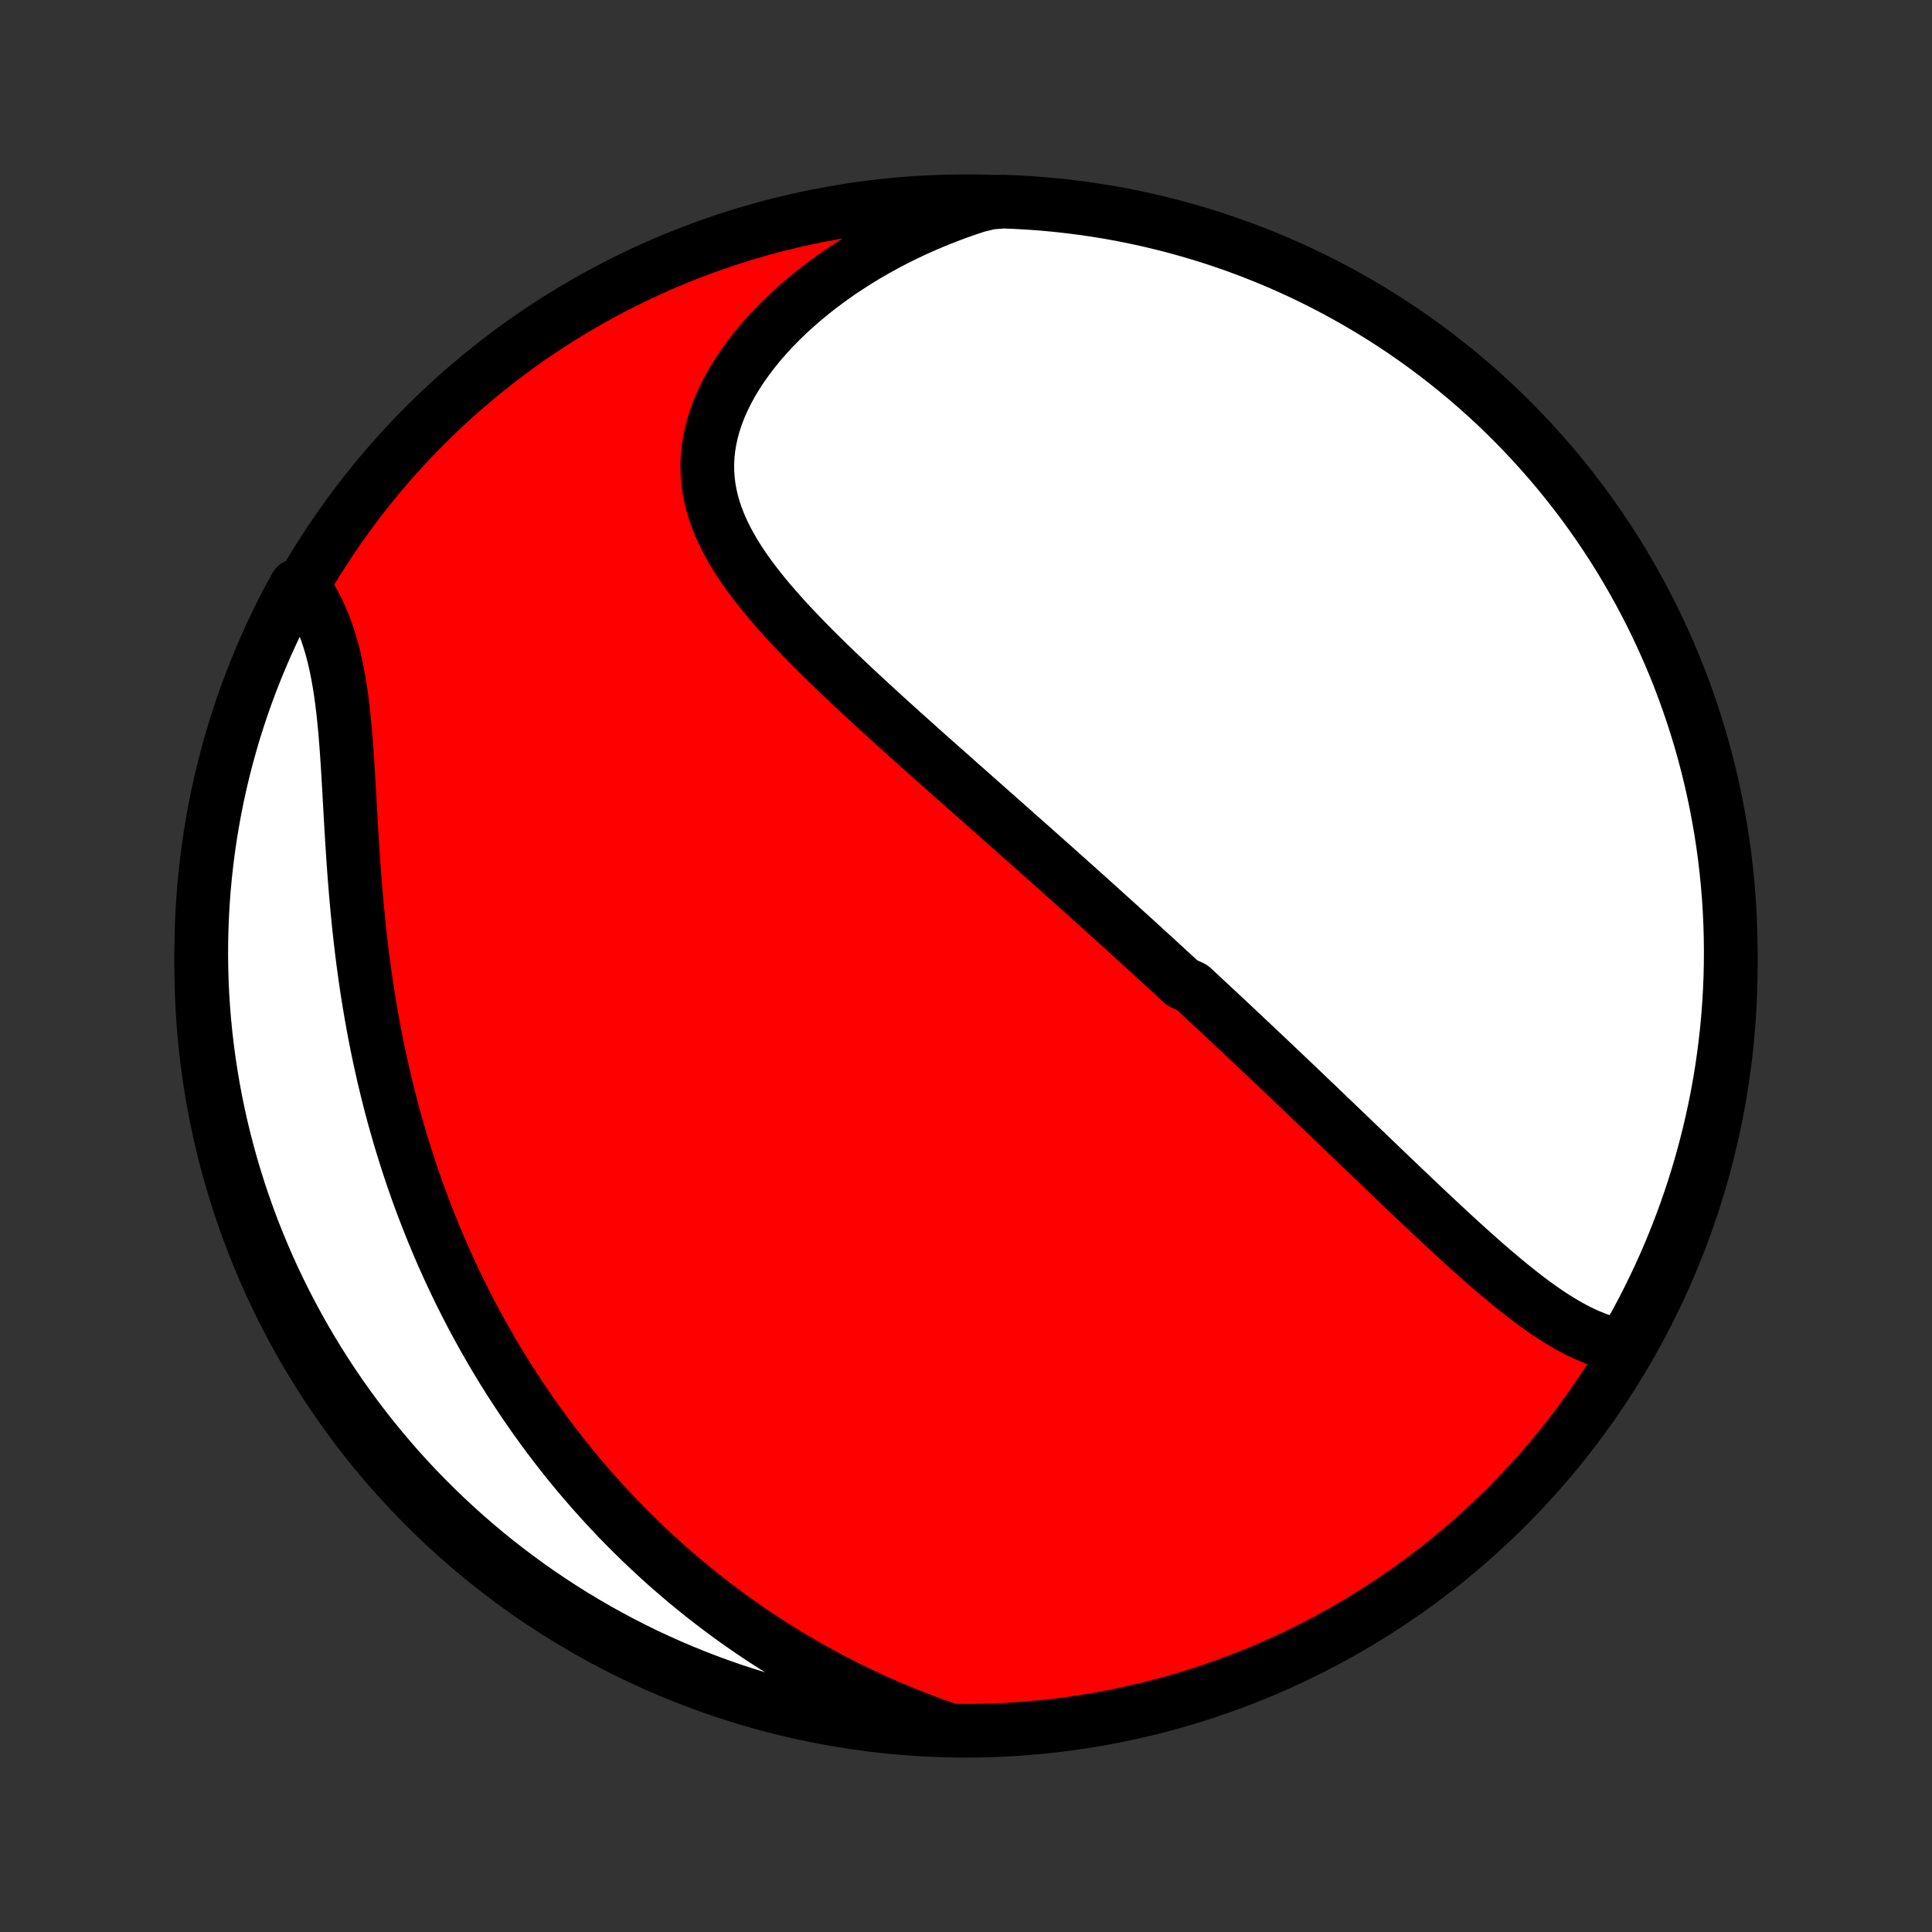 <?xml version="1.0" encoding="utf-8" standalone="no"?>
<!DOCTYPE svg PUBLIC "-//W3C//DTD SVG 1.1//EN"
  "http://www.w3.org/Graphics/SVG/1.1/DTD/svg11.dtd">
<!-- Created with matplotlib (http://matplotlib.org/) -->
<svg height="72pt" version="1.1" viewBox="0 0 72 72" width="72pt" xmlns="http://www.w3.org/2000/svg" xmlns:xlink="http://www.w3.org/1999/xlink">
 <rect x="0" y="0" width="72" height="72" fill="#333333" stroke="none"/>
 <defs>
  <style type="text/css">
*{stroke-linecap:butt;stroke-linejoin:round;}
  </style>
 </defs>
 <g id="figure_1">
  <g id="patch_1">
   <path d="
M0 72
L72 72
L72 0
L0 0
z
" style="fill:none;"/>
  </g>
  <g id="axes_1">
   <g id="PatchCollection_1">
    <defs>
     <path d="
M36 -7.5
C43.558 -7.5 50.808 -10.503 56.153 -15.848
C61.497 -21.192 64.5 -28.442 64.5 -36
C64.5 -43.558 61.497 -50.808 56.153 -56.153
C50.808 -61.497 43.558 -64.5 36 -64.5
C28.442 -64.5 21.192 -61.497 15.848 -56.153
C10.503 -50.808 7.5 -43.558 7.5 -36
C7.5 -28.442 10.503 -21.192 15.848 -15.848
C21.192 -10.503 28.442 -7.5 36 -7.5
z
" id="C0_0_a811fe30f3"/>
     <path d="
M60.483 -21.842
L60.229 -21.888
L59.979 -21.948
L59.731 -22.021
L59.486 -22.106
L59.244 -22.203
L59.004 -22.309
L58.766 -22.426
L58.53 -22.551
L58.297 -22.684
L58.065 -22.824
L57.834 -22.971
L57.606 -23.124
L57.379 -23.282
L57.154 -23.445
L56.929 -23.613
L56.706 -23.784
L56.485 -23.959
L56.264 -24.137
L56.045 -24.318
L55.827 -24.501
L55.609 -24.686
L55.393 -24.873
L55.178 -25.062
L54.964 -25.252
L54.751 -25.443
L54.538 -25.635
L54.327 -25.828
L54.117 -26.021
L53.907 -26.215
L53.699 -26.409
L53.491 -26.603
L53.284 -26.797
L53.078 -26.991
L52.873 -27.185
L52.669 -27.378
L52.465 -27.572
L52.263 -27.765
L52.061 -27.957
L51.86 -28.149
L51.66 -28.341
L51.46 -28.532
L51.262 -28.722
L51.064 -28.912
L50.867 -29.102
L50.67 -29.29
L50.474 -29.478
L50.279 -29.665
L50.085 -29.852
L49.891 -30.038
L49.698 -30.223
L49.505 -30.407
L49.313 -30.591
L49.122 -30.775
L48.931 -30.957
L48.74 -31.139
L48.55 -31.321
L48.361 -31.501
L48.171 -31.682
L47.983 -31.861
L47.794 -32.04
L47.606 -32.219
L47.418 -32.397
L47.231 -32.574
L47.044 -32.752
L46.856 -32.928
L46.669 -33.105
L46.483 -33.28
L46.296 -33.456
L46.11 -33.631
L45.923 -33.806
L45.737 -33.981
L45.55 -34.155
L45.364 -34.329
L45.177 -34.504
L44.99 -34.677
L44.804 -34.851
L44.617 -35.025
L44.429 -35.199
L44.054 -35.372
L43.866 -35.546
L43.678 -35.719
L43.489 -35.893
L43.3 -36.067
L43.11 -36.241
L42.92 -36.415
L42.729 -36.589
L42.538 -36.764
L42.346 -36.939
L42.154 -37.114
L41.96 -37.289
L41.767 -37.465
L41.572 -37.641
L41.377 -37.818
L41.181 -37.995
L40.983 -38.173
L40.786 -38.351
L40.587 -38.53
L40.387 -38.709
L40.187 -38.889
L39.985 -39.07
L39.782 -39.251
L39.578 -39.433
L39.374 -39.616
L39.168 -39.799
L38.961 -39.984
L38.752 -40.169
L38.543 -40.355
L38.332 -40.542
L38.12 -40.73
L37.907 -40.919
L37.692 -41.109
L37.476 -41.3
L37.259 -41.493
L37.041 -41.686
L36.821 -41.88
L36.6 -42.076
L36.378 -42.273
L36.154 -42.471
L35.929 -42.67
L35.702 -42.87
L35.475 -43.072
L35.246 -43.275
L35.016 -43.479
L34.784 -43.685
L34.551 -43.892
L34.318 -44.1
L34.083 -44.31
L33.847 -44.522
L33.61 -44.734
L33.373 -44.949
L33.134 -45.164
L32.895 -45.382
L32.656 -45.6
L32.416 -45.821
L32.176 -46.043
L31.935 -46.266
L31.695 -46.491
L31.455 -46.718
L31.216 -46.946
L30.977 -47.176
L30.739 -47.407
L30.503 -47.64
L30.268 -47.875
L30.035 -48.111
L29.804 -48.35
L29.576 -48.59
L29.35 -48.831
L29.129 -49.075
L28.911 -49.321
L28.698 -49.568
L28.489 -49.818
L28.287 -50.069
L28.09 -50.323
L27.9 -50.578
L27.718 -50.836
L27.544 -51.097
L27.379 -51.359
L27.224 -51.625
L27.078 -51.892
L26.945 -52.163
L26.823 -52.436
L26.713 -52.711
L26.618 -52.99
L26.536 -53.271
L26.469 -53.555
L26.417 -53.842
L26.382 -54.131
L26.362 -54.423
L26.36 -54.717
L26.374 -55.014
L26.406 -55.312
L26.455 -55.612
L26.522 -55.914
L26.605 -56.216
L26.706 -56.519
L26.823 -56.823
L26.957 -57.126
L27.108 -57.428
L27.273 -57.73
L27.454 -58.029
L27.649 -58.327
L27.858 -58.622
L28.081 -58.914
L28.316 -59.203
L28.564 -59.487
L28.823 -59.768
L29.094 -60.043
L29.374 -60.314
L29.665 -60.579
L29.965 -60.839
L30.273 -61.093
L30.59 -61.34
L30.914 -61.581
L31.245 -61.816
L31.584 -62.043
L31.928 -62.263
L32.278 -62.477
L32.633 -62.683
L32.994 -62.881
L33.359 -63.072
L33.728 -63.256
L34.101 -63.432
L34.477 -63.6
L34.857 -63.761
L35.239 -63.913
L35.624 -64.059
L36.012 -64.196
L36.401 -64.326
L36.899 -64.448
L37.396 -64.486
L37.893 -64.466
L38.389 -64.437
L38.884 -64.4
L39.378 -64.354
L39.872 -64.299
L40.364 -64.236
L40.855 -64.164
L41.344 -64.084
L41.832 -63.995
L42.318 -63.897
L42.802 -63.791
L43.284 -63.676
L43.764 -63.553
L44.241 -63.422
L44.716 -63.282
L45.188 -63.135
L45.658 -62.978
L46.124 -62.814
L46.588 -62.641
L47.048 -62.46
L47.505 -62.272
L47.958 -62.075
L48.408 -61.87
L48.853 -61.657
L49.295 -61.437
L49.733 -61.209
L50.167 -60.973
L50.597 -60.729
L51.022 -60.478
L51.442 -60.22
L51.858 -59.954
L52.269 -59.681
L52.675 -59.401
L53.075 -59.113
L53.471 -58.819
L53.861 -58.517
L54.246 -58.209
L54.625 -57.894
L54.999 -57.572
L55.367 -57.243
L55.729 -56.909
L56.085 -56.568
L56.435 -56.22
L56.778 -55.866
L57.115 -55.507
L57.446 -55.141
L57.771 -54.77
L58.088 -54.393
L58.399 -54.01
L58.703 -53.622
L59.001 -53.228
L59.291 -52.829
L59.574 -52.425
L59.85 -52.016
L60.119 -51.602
L60.38 -51.184
L60.634 -50.76
L60.88 -50.333
L61.119 -49.901
L61.35 -49.464
L61.574 -49.024
L61.789 -48.579
L61.997 -48.131
L62.197 -47.679
L62.389 -47.224
L62.573 -46.765
L62.748 -46.303
L62.916 -45.837
L63.075 -45.369
L63.227 -44.898
L63.37 -44.424
L63.504 -43.947
L63.63 -43.469
L63.748 -42.987
L63.857 -42.504
L63.958 -42.019
L64.05 -41.532
L64.134 -41.043
L64.209 -40.553
L64.276 -40.061
L64.334 -39.568
L64.383 -39.074
L64.424 -38.579
L64.456 -38.083
L64.479 -37.587
L64.494 -37.09
L64.5 -36.593
L64.497 -36.096
L64.486 -35.598
L64.466 -35.101
L64.437 -34.604
L64.4 -34.107
L64.354 -33.611
L64.299 -33.116
L64.236 -32.622
L64.164 -32.128
L64.084 -31.636
L63.995 -31.145
L63.897 -30.656
L63.791 -30.168
L63.676 -29.682
L63.553 -29.198
L63.422 -28.716
L63.282 -28.236
L63.135 -27.759
L62.978 -27.284
L62.814 -26.812
L62.641 -26.342
L62.46 -25.876
L62.272 -25.412
L62.075 -24.952
L61.87 -24.495
L61.657 -24.042
L61.437 -23.592
L61.209 -23.146
L60.973 -22.704
z
" id="C0_1_19860eac88"/>
     <path d="
M35.212 -7.585
L34.831 -7.719
L34.455 -7.858
L34.084 -8
L33.718 -8.146
L33.357 -8.295
L33.001 -8.447
L32.649 -8.603
L32.303 -8.761
L31.962 -8.923
L31.625 -9.087
L31.293 -9.254
L30.966 -9.424
L30.644 -9.596
L30.326 -9.77
L30.013 -9.947
L29.704 -10.127
L29.399 -10.308
L29.099 -10.492
L28.804 -10.677
L28.512 -10.865
L28.225 -11.054
L27.941 -11.246
L27.662 -11.439
L27.386 -11.634
L27.114 -11.831
L26.847 -12.03
L26.582 -12.23
L26.322 -12.432
L26.064 -12.635
L25.811 -12.841
L25.561 -13.047
L25.314 -13.256
L25.07 -13.466
L24.829 -13.677
L24.592 -13.89
L24.358 -14.105
L24.127 -14.321
L23.898 -14.539
L23.673 -14.758
L23.45 -14.979
L23.23 -15.201
L23.013 -15.425
L22.799 -15.651
L22.587 -15.878
L22.378 -16.107
L22.171 -16.337
L21.966 -16.57
L21.765 -16.803
L21.565 -17.039
L21.368 -17.276
L21.173 -17.515
L20.981 -17.756
L20.79 -17.999
L20.602 -18.244
L20.416 -18.49
L20.233 -18.738
L20.051 -18.989
L19.871 -19.241
L19.694 -19.496
L19.518 -19.752
L19.345 -20.011
L19.174 -20.272
L19.004 -20.535
L18.837 -20.8
L18.671 -21.068
L18.508 -21.338
L18.346 -21.611
L18.187 -21.886
L18.029 -22.163
L17.874 -22.443
L17.72 -22.726
L17.568 -23.011
L17.419 -23.299
L17.271 -23.59
L17.125 -23.883
L16.982 -24.18
L16.84 -24.479
L16.7 -24.782
L16.563 -25.087
L16.427 -25.395
L16.294 -25.707
L16.163 -26.022
L16.034 -26.34
L15.907 -26.661
L15.783 -26.985
L15.66 -27.313
L15.54 -27.644
L15.423 -27.978
L15.308 -28.316
L15.195 -28.657
L15.085 -29.002
L14.977 -29.351
L14.872 -29.702
L14.77 -30.058
L14.67 -30.416
L14.573 -30.778
L14.479 -31.144
L14.388 -31.513
L14.299 -31.886
L14.214 -32.262
L14.131 -32.641
L14.052 -33.024
L13.975 -33.41
L13.902 -33.799
L13.832 -34.191
L13.765 -34.586
L13.701 -34.983
L13.64 -35.384
L13.583 -35.787
L13.528 -36.192
L13.477 -36.6
L13.429 -37.01
L13.383 -37.421
L13.341 -37.834
L13.302 -38.248
L13.265 -38.663
L13.23 -39.079
L13.198 -39.495
L13.168 -39.912
L13.141 -40.328
L13.114 -40.743
L13.089 -41.157
L13.066 -41.569
L13.042 -41.979
L13.019 -42.387
L12.996 -42.792
L12.973 -43.193
L12.948 -43.59
L12.921 -43.983
L12.892 -44.37
L12.861 -44.752
L12.825 -45.128
L12.787 -45.497
L12.743 -45.858
L12.695 -46.212
L12.64 -46.558
L12.58 -46.895
L12.514 -47.222
L12.44 -47.541
L12.359 -47.85
L12.271 -48.149
L12.175 -48.438
L12.072 -48.716
L11.96 -48.984
L11.842 -49.242
L11.715 -49.489
L11.582 -49.726
L11.441 -49.953
L11.034 -50.169
L10.798 -49.745
L10.569 -49.307
L10.348 -48.865
L10.136 -48.42
L9.931 -47.97
L9.734 -47.517
L9.545 -47.06
L9.364 -46.6
L9.191 -46.137
L9.026 -45.67
L8.87 -45.201
L8.721 -44.729
L8.582 -44.254
L8.45 -43.777
L8.327 -43.297
L8.212 -42.815
L8.106 -42.331
L8.008 -41.845
L7.919 -41.357
L7.838 -40.868
L7.766 -40.377
L7.703 -39.885
L7.648 -39.392
L7.601 -38.897
L7.564 -38.402
L7.535 -37.906
L7.515 -37.41
L7.503 -36.913
L7.5 -36.415
L7.506 -35.918
L7.52 -35.42
L7.543 -34.923
L7.575 -34.426
L7.616 -33.93
L7.665 -33.434
L7.723 -32.939
L7.789 -32.445
L7.864 -31.952
L7.947 -31.461
L8.039 -30.97
L8.14 -30.481
L8.249 -29.994
L8.367 -29.509
L8.492 -29.026
L8.627 -28.544
L8.769 -28.066
L8.92 -27.589
L9.08 -27.115
L9.247 -26.644
L9.422 -26.175
L9.606 -25.71
L9.798 -25.248
L9.997 -24.789
L10.205 -24.333
L10.421 -23.881
L10.644 -23.433
L10.875 -22.988
L11.113 -22.548
L11.359 -22.111
L11.613 -21.679
L11.874 -21.251
L12.143 -20.828
L12.418 -20.409
L12.701 -19.995
L12.991 -19.586
L13.288 -19.182
L13.592 -18.783
L13.903 -18.389
L14.221 -18.001
L14.545 -17.618
L14.875 -17.24
L15.213 -16.869
L15.556 -16.503
L15.906 -16.143
L16.261 -15.79
L16.623 -15.442
L16.991 -15.101
L17.364 -14.765
L17.744 -14.437
L18.128 -14.115
L18.518 -13.8
L18.914 -13.491
L19.315 -13.19
L19.72 -12.895
L20.131 -12.607
L20.547 -12.327
L20.967 -12.053
L21.392 -11.787
L21.821 -11.529
L22.255 -11.277
L22.693 -11.034
L23.134 -10.798
L23.58 -10.569
L24.03 -10.348
L24.483 -10.136
L24.94 -9.931
L25.4 -9.734
L25.863 -9.545
L26.33 -9.364
L26.799 -9.191
L27.271 -9.026
L27.746 -8.87
L28.223 -8.721
L28.703 -8.582
L29.185 -8.45
L29.669 -8.327
L30.155 -8.212
L30.643 -8.106
L31.132 -8.008
L31.623 -7.919
L32.115 -7.838
L32.608 -7.766
L33.103 -7.703
L33.598 -7.648
L34.094 -7.601
L34.59 -7.564
z
" id="C0_2_5348abc7df"/>
    </defs>
    <g clip-path="url(#p1bffca34e9)">
     <use style="fill:#ff0000;stroke:#000000;stroke-width:2.0;" x="0.0" xlink:href="#C0_0_a811fe30f3" y="72.0"/>
    </g>
    <g clip-path="url(#p1bffca34e9)">
     <use style="fill:#ffffff;stroke:#000000;stroke-width:2.0;" x="0.0" xlink:href="#C0_1_19860eac88" y="72.0"/>
    </g>
    <g clip-path="url(#p1bffca34e9)">
     <use style="fill:#ffffff;stroke:#000000;stroke-width:2.0;" x="0.0" xlink:href="#C0_2_5348abc7df" y="72.0"/>
    </g>
   </g>
  </g>
 </g>
 <defs>
  <clipPath id="p1bffca34e9">
   <rect height="72.0" width="72.0" x="0.0" y="0.0"/>
  </clipPath>
 </defs>
</svg>
